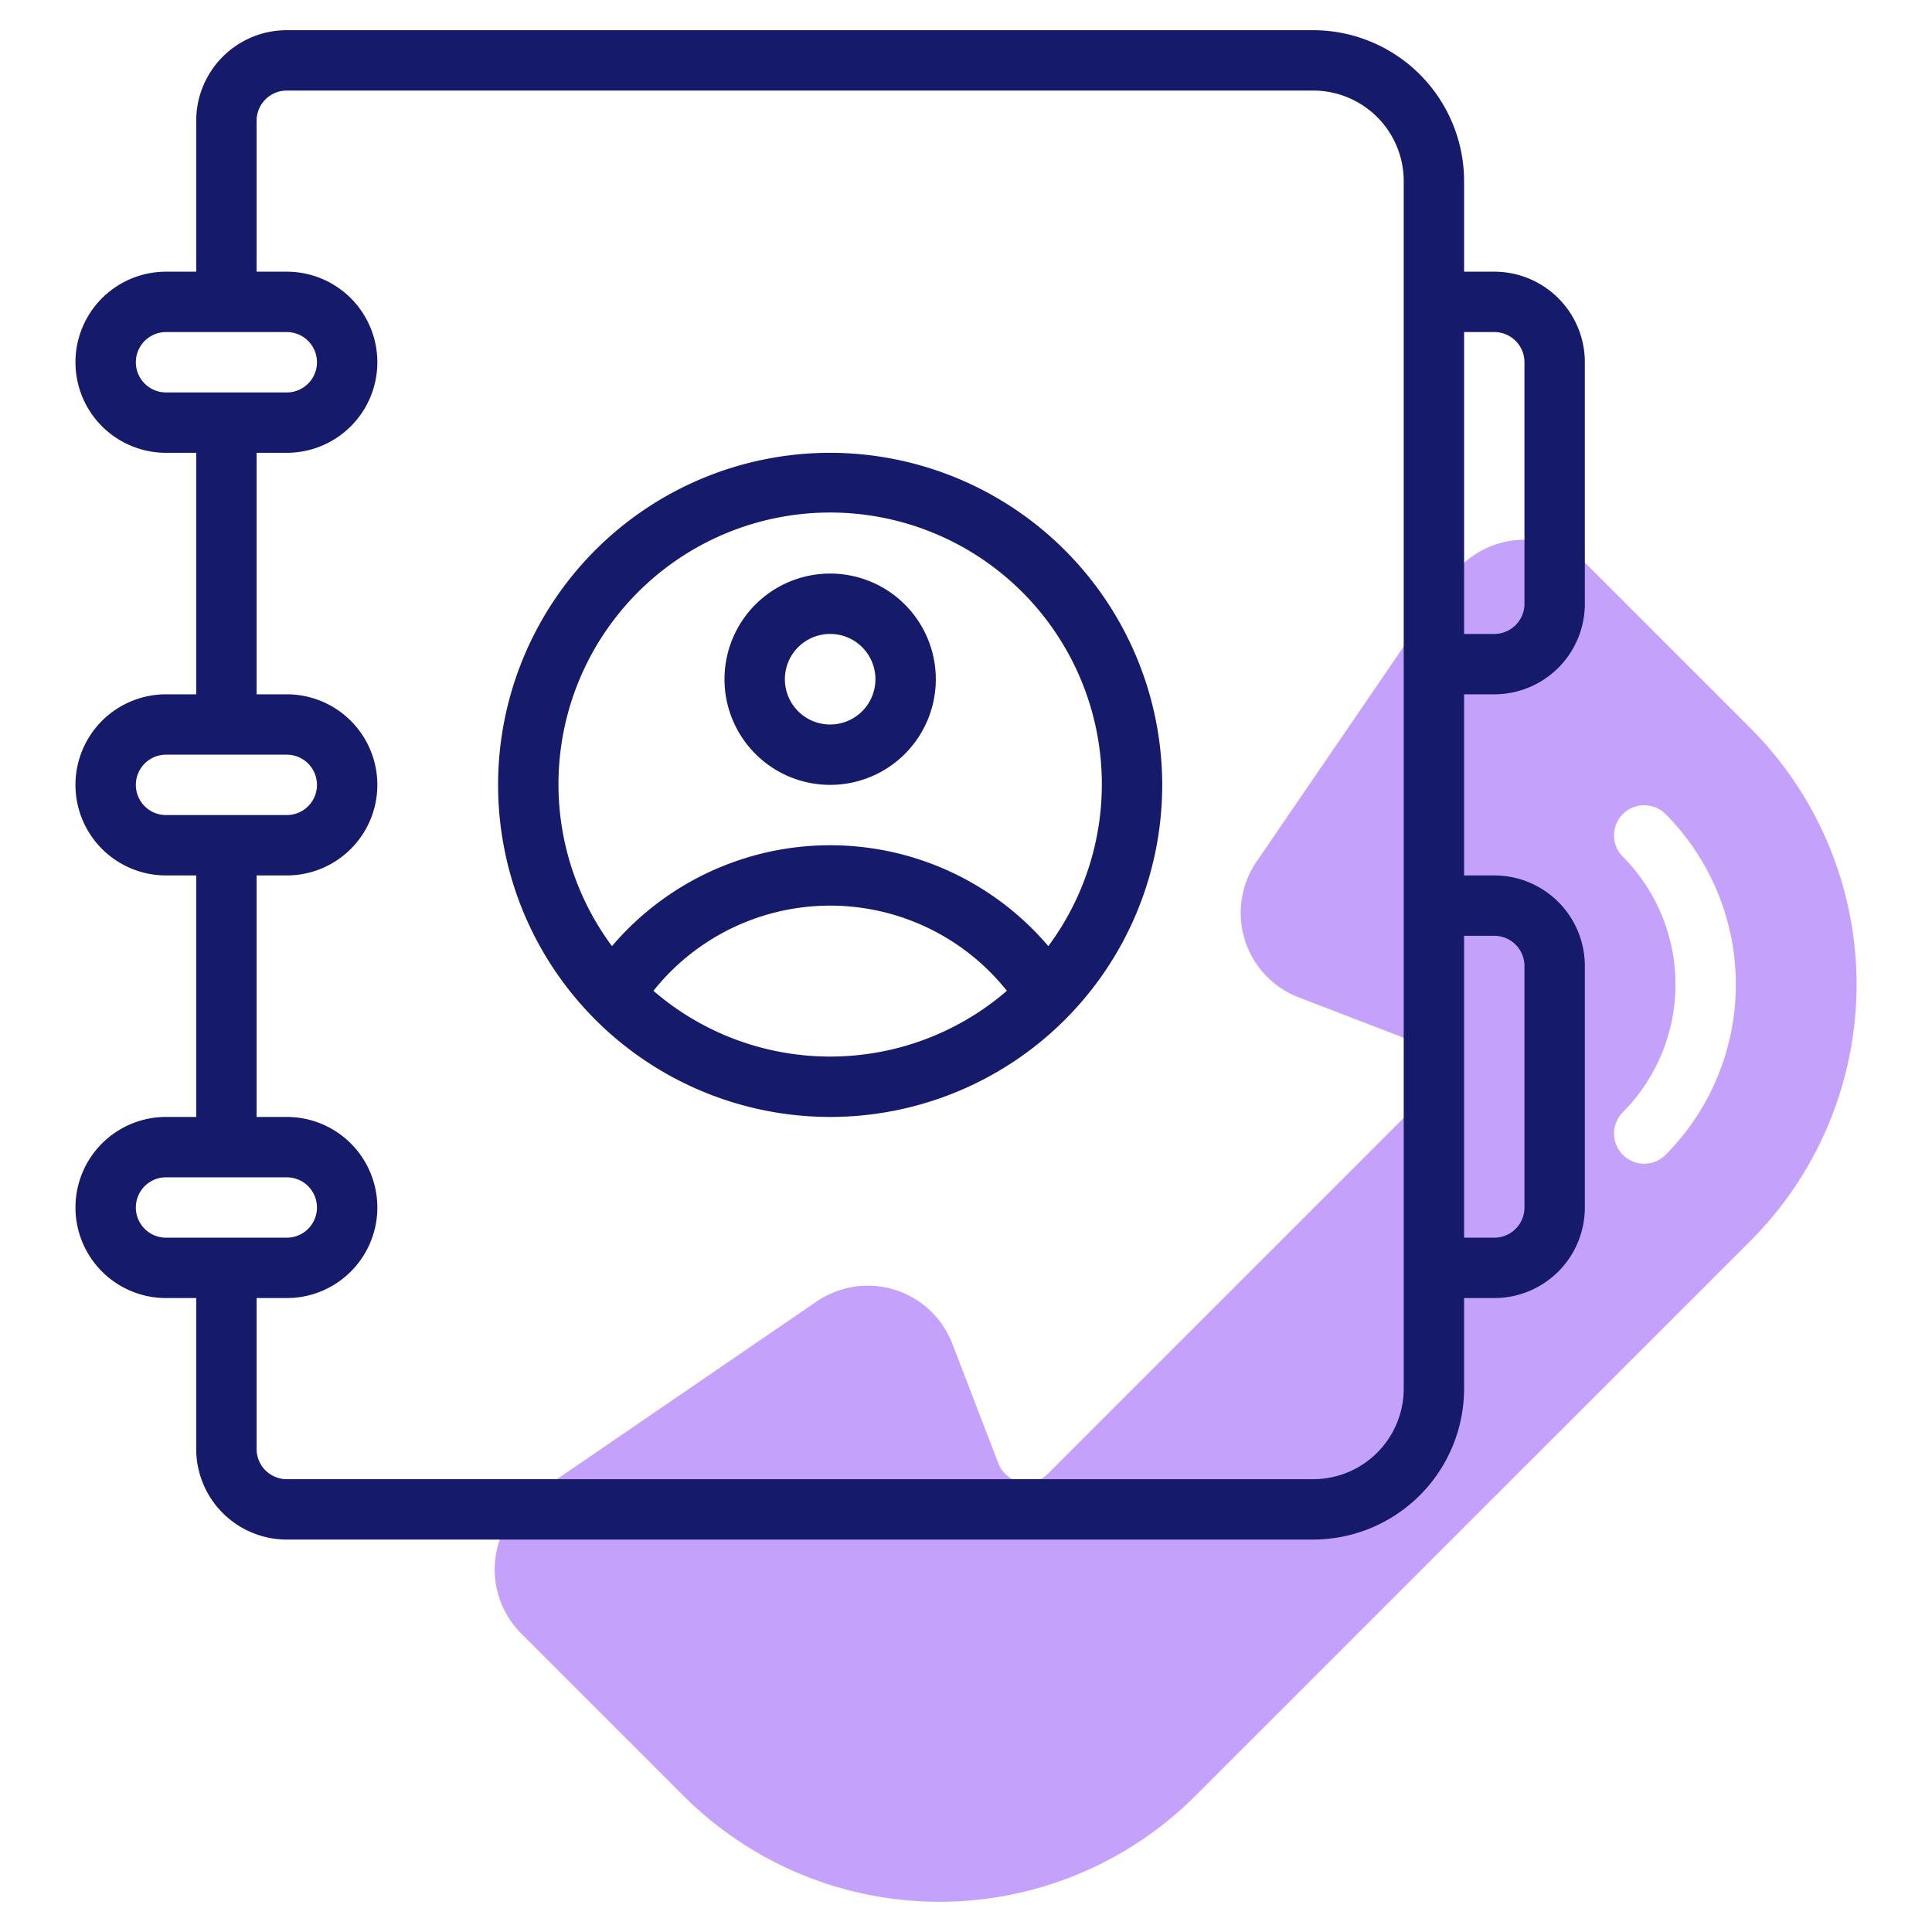 <svg id="line" height="512" viewBox="0 0 64 64" width="512" xmlns="http://www.w3.org/2000/svg"><path d="m57.991 24.127-5.367-5.367a3 3 0 0 0 -4.6.428l-6.4 9.357a3 3 0 0 0 1.4 4.495l3.958 1.523a1 1 0 0 1 .348 1.639l-12.618 12.62a1 1 0 0 1 -1.641-.349l-1.523-3.959a3 3 0 0 0 -4.494-1.4l-9.358 6.4a3 3 0 0 0 -.428 4.6l5.368 5.368a11.994 11.994 0 0 0 16.97 0l18.385-18.382a12.014 12.014 0 0 0 0-16.973zm-2.829 14.142a1 1 0 0 1 -1.414-1.414 6.009 6.009 0 0 0 0-8.486 1 1 0 0 1 1.414-1.414 8.008 8.008 0 0 1 0 11.314z" fill="#c4a2fc"/><g fill="#151a6a"><path d="m27.5 15a11 11 0 1 0 11 11 11.013 11.013 0 0 0 -11-11zm-5.854 17.822a7.483 7.483 0 0 1 11.708 0 8.956 8.956 0 0 1 -11.708 0zm13.081-1.48a9.485 9.485 0 0 0 -14.454 0 9 9 0 1 1 14.454 0z"/><path d="m27.5 19a3.5 3.5 0 1 0 3.5 3.5 3.5 3.5 0 0 0 -3.5-3.5zm0 5a1.5 1.5 0 1 1 1.5-1.5 1.5 1.5 0 0 1 -1.5 1.5z"/><path d="m49.5 23a3 3 0 0 0 3-3v-8a3 3 0 0 0 -3-3h-1v-3a5.006 5.006 0 0 0 -5-5h-34a3 3 0 0 0 -3 3v5h-1a3 3 0 0 0 0 6h1v8h-1a3 3 0 0 0 0 6h1v8h-1a3 3 0 0 0 0 6h1v5a3 3 0 0 0 3 3h34a5.006 5.006 0 0 0 5-5v-3h1a3 3 0 0 0 3-3v-8a3 3 0 0 0 -3-3h-1v-6zm0-12a1 1 0 0 1 1 1v8a1 1 0 0 1 -1 1h-1v-10zm-45 1a1 1 0 0 1 1-1h4a1 1 0 0 1 0 2h-4a1 1 0 0 1 -1-1zm0 14a1 1 0 0 1 1-1h4a1 1 0 0 1 0 2h-4a1 1 0 0 1 -1-1zm0 14a1 1 0 0 1 1-1h4a1 1 0 0 1 0 2h-4a1 1 0 0 1 -1-1zm42 6a3 3 0 0 1 -3 3h-34a1 1 0 0 1 -1-1v-5h1a3 3 0 0 0 0-6h-1v-8h1a3 3 0 0 0 0-6h-1v-8h1a3 3 0 0 0 0-6h-1v-5a1 1 0 0 1 1-1h34a3 3 0 0 1 3 3zm3-15a1 1 0 0 1 1 1v8a1 1 0 0 1 -1 1h-1v-10z"/></g></svg>